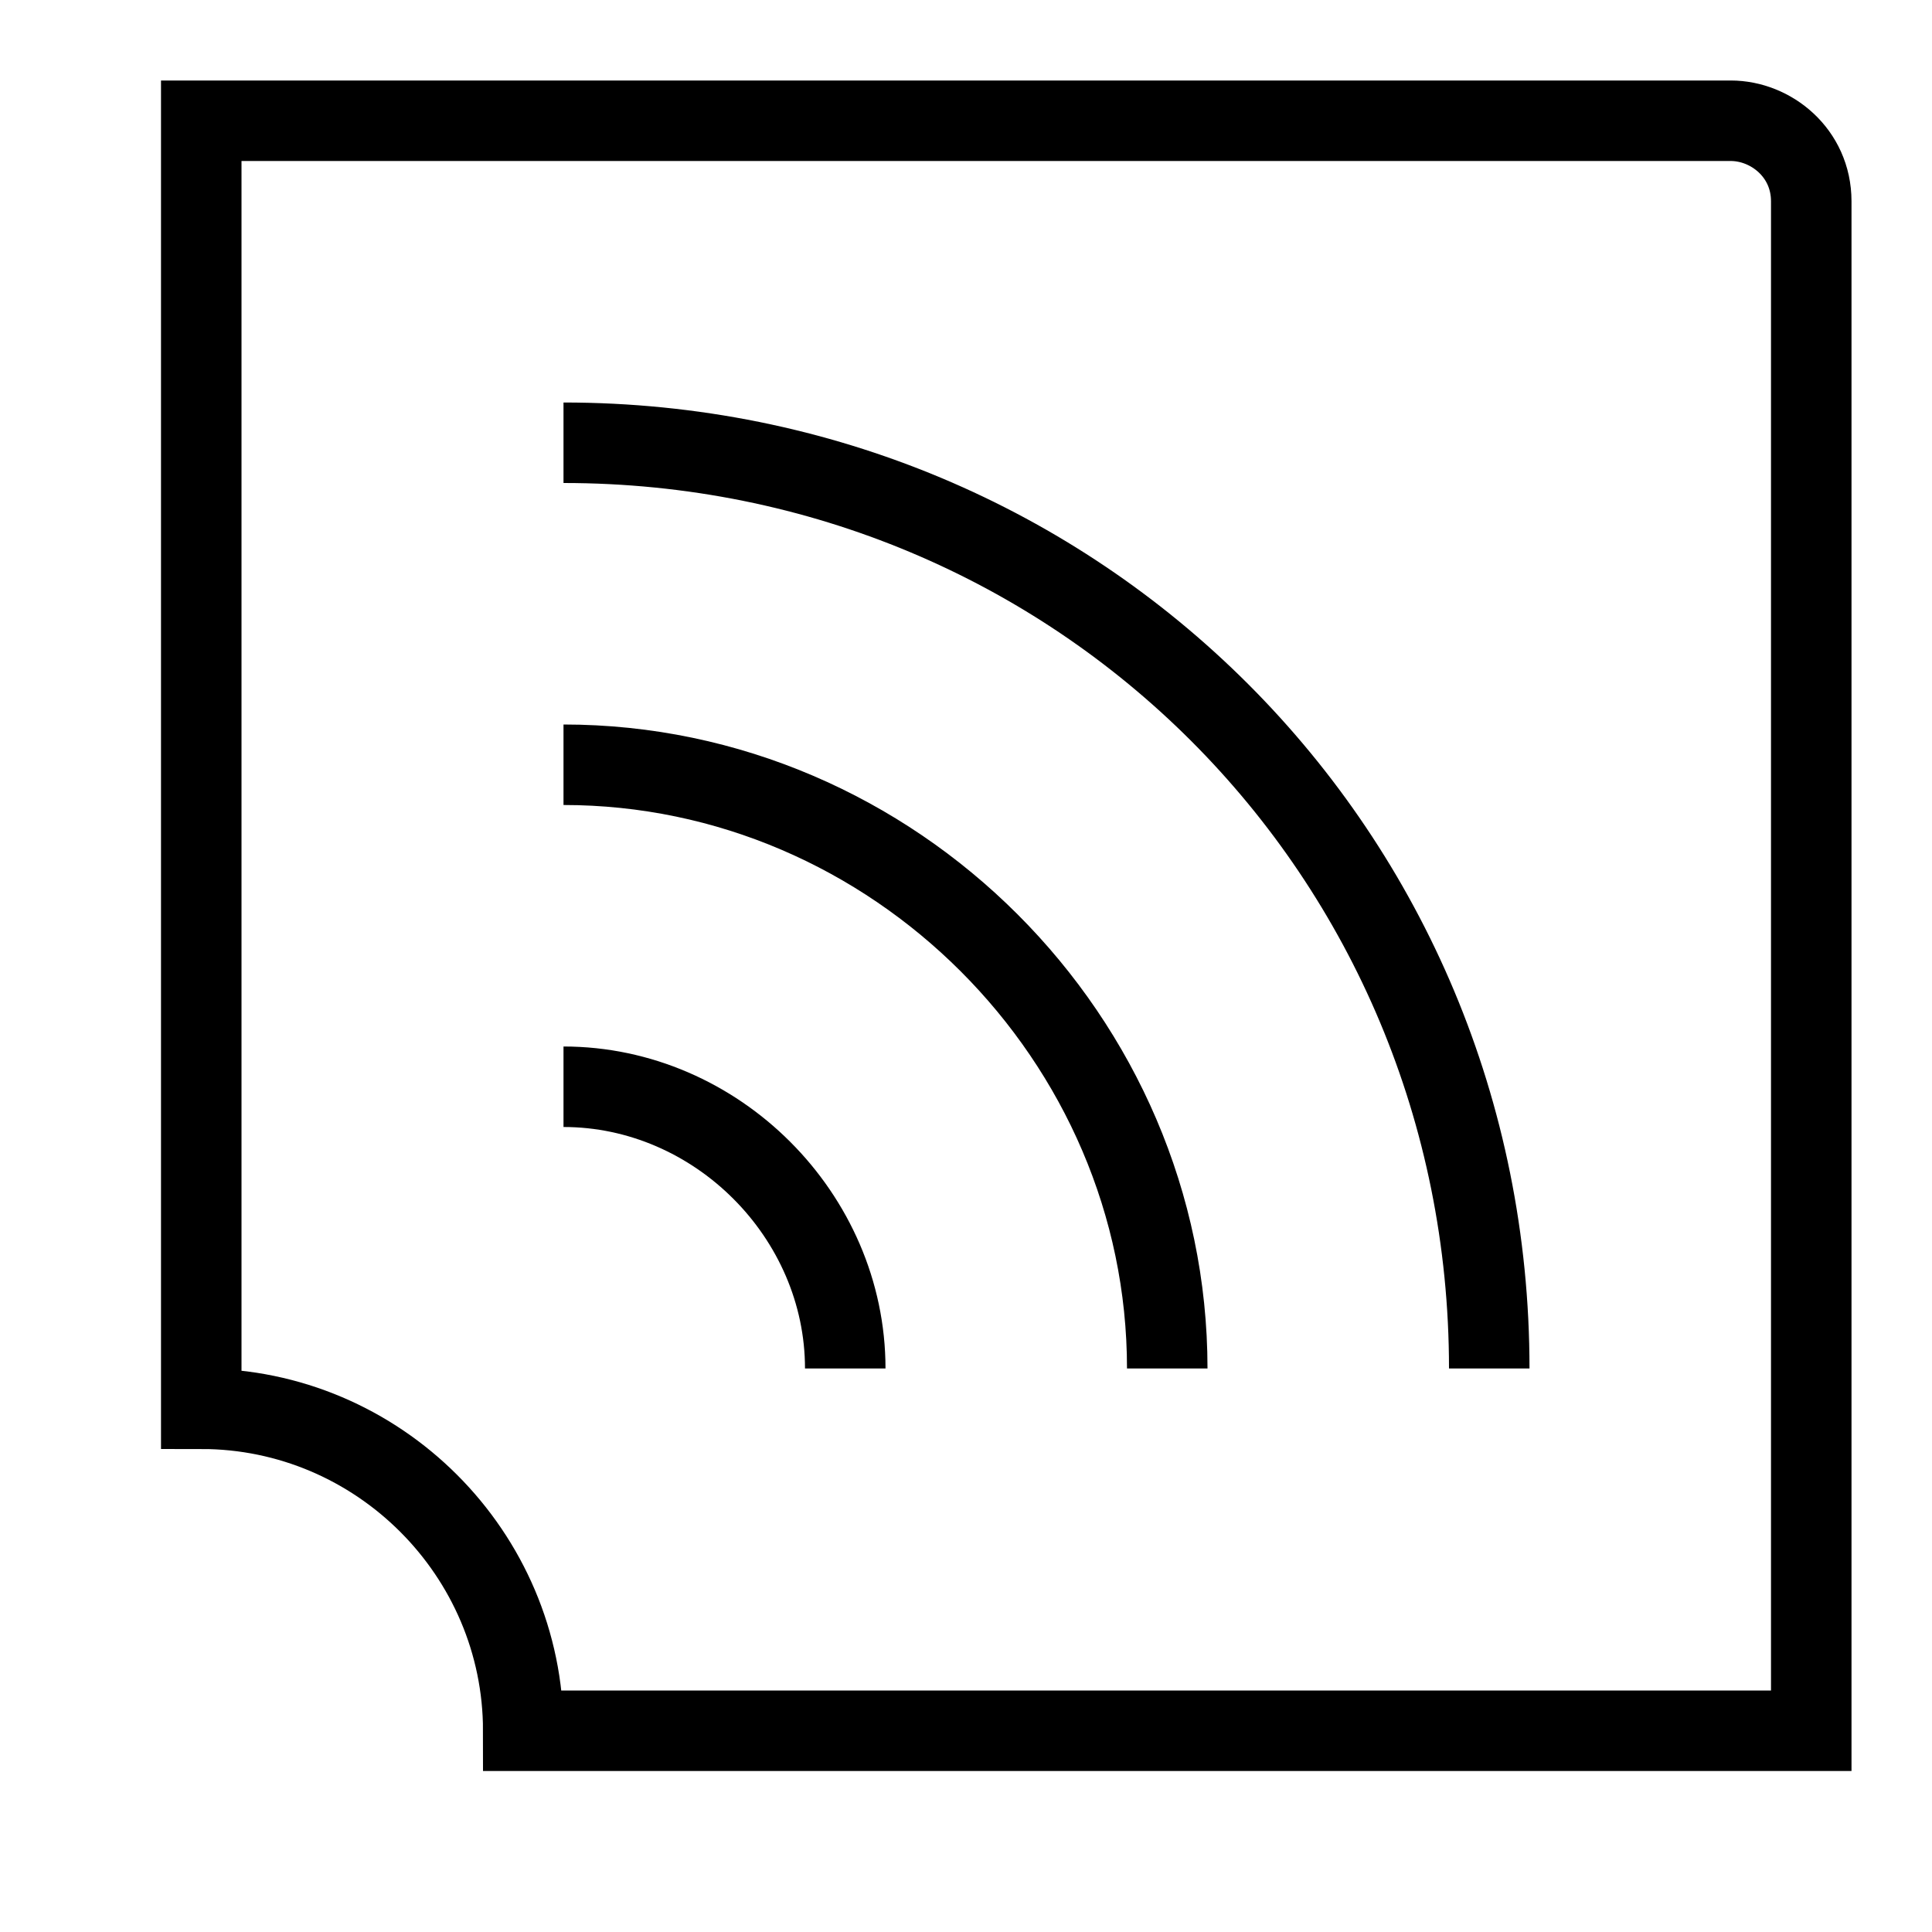 <?xml version="1.0" encoding="UTF-8" standalone="no"?>
<svg width="24px" height="24px" viewBox="0 0 24 24" version="1.1" xmlns="http://www.w3.org/2000/svg" xmlns:xlink="http://www.w3.org/1999/xlink">
    <!-- Generator: sketchtool 46.2 (44496) - http://www.bohemiancoding.com/sketch -->
    <title>feed-small</title>
    <desc>Created with sketchtool.</desc>
    <defs></defs>
    <g id="icons-published" stroke="none" stroke-width="1" fill="none" fill-rule="evenodd">
        <g id="briefing" transform="translate(-3236, -538)"></g>
        <g id="feed-small" stroke="#000000">
            <path d="M10.5,17 C10.5,15.1 8.9,13.5 7,13.5 M14.5,17 C14.5,12.9 11.1,9.5 7,9.5 M18.5,17 C18.5,10.6 13.4,5.5 7,5.5" id="Shape"></path>
            <path d="M6.5,21.5 C6.5,19.3 4.7,17.5 2.5,17.5 L2.5,1.5 L21.5,1.5 C22,1.5 22.5,1.9 22.5,2.5 L22.5,21.5 L6.5,21.5 Z" id="Shape"></path>
        </g>
    </g>
</svg>